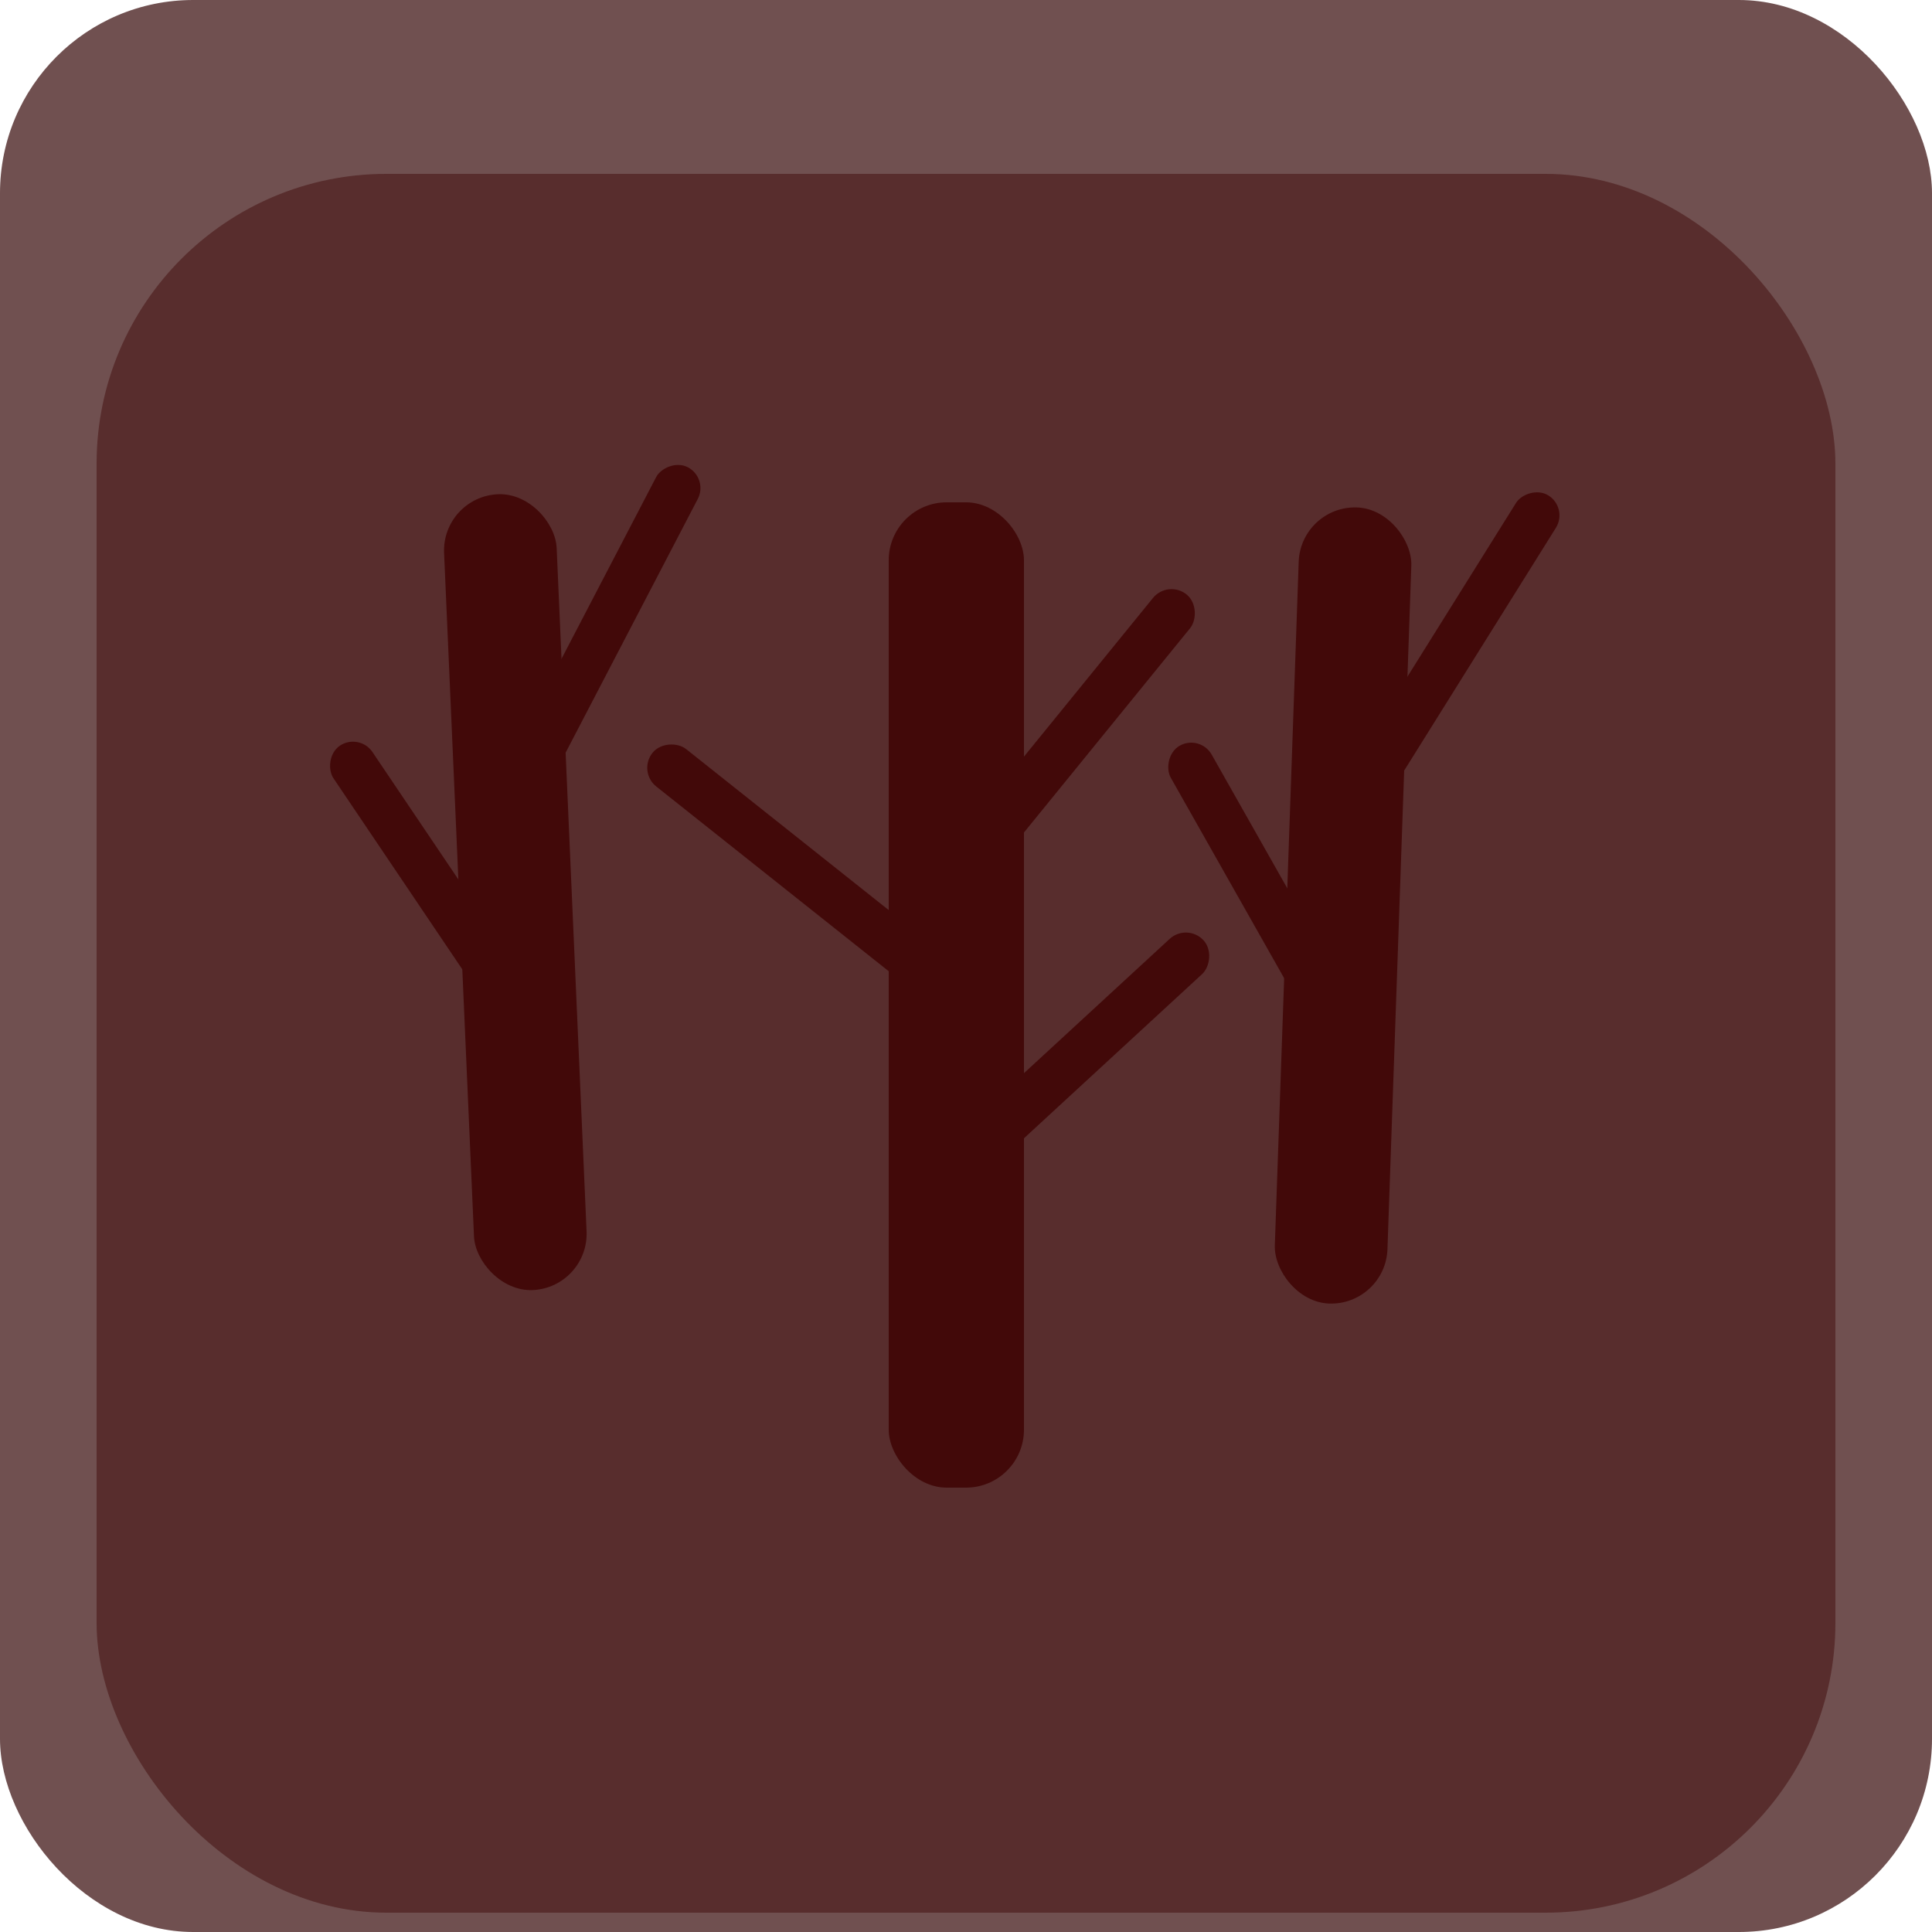 <svg width="100" height="100" viewBox="0 0 100 100" fill="none" xmlns="http://www.w3.org/2000/svg">
<g clip-path="url(#clip0)">
<rect width="100" height="100" rx="10" fill="#300202" fill-opacity="0.69"/>
<g filter="url(#filter0_d)">
<rect x="5" y="5" width="90" height="90" rx="15" fill="#410A0A" fill-opacity="0.5"/>
</g>
<rect width="2.433" height="17.197" rx="1.216" transform="matrix(-0.87 0.492 0.492 0.87 62.118 38)" fill="#420909"/>
<rect width="2.433" height="17.197" rx="1.216" transform="matrix(-0.848 -0.53 -0.53 0.848 81.177 26.289)" fill="#420909"/>
<rect x="67.322" y="26.163" width="5.833" height="41.232" rx="2.917" transform="rotate(2 67.322 26.163)" fill="#420909"/>
<rect width="2.433" height="17.197" rx="1.216" transform="matrix(-0.829 0.559 0.559 0.829 18.599 37.918)" fill="#420909"/>
<rect width="2.433" height="17.197" rx="1.216" transform="matrix(-0.887 -0.462 -0.462 0.887 36.679 24.746)" fill="#420909"/>
<rect x="22.858" y="25.709" width="5.833" height="41.232" rx="2.917" transform="rotate(-2.506 22.858 25.709)" fill="#420909"/>
<rect x="46" y="26" width="7" height="51" rx="3" fill="#420909"/>
<rect x="61.453" y="47.757" width="2.478" height="18.052" rx="1.239" transform="rotate(47.336 61.453 47.757)" fill="#420909"/>
<rect x="60.459" y="29.99" width="2.478" height="18.052" rx="1.239" transform="rotate(39.117 60.459 29.99)" fill="#420909"/>
<rect x="33" y="39.94" width="2.478" height="18.052" rx="1.239" transform="rotate(-51.526 33 39.94)" fill="#420909"/>
</g>
<defs>
<filter id="filter0_d" x="1" y="5" width="98" height="98" filterUnits="userSpaceOnUse" color-interpolation-filters="sRGB">
<feFlood flood-opacity="0" result="BackgroundImageFix"/>
<feColorMatrix in="SourceAlpha" type="matrix" values="0 0 0 0 0 0 0 0 0 0 0 0 0 0 0 0 0 0 127 0"/>
<feOffset dy="4"/>
<feGaussianBlur stdDeviation="2"/>
<feColorMatrix type="matrix" values="0 0 0 0 0 0 0 0 0 0 0 0 0 0 0 0 0 0 0.25 0"/>
<feBlend mode="normal" in2="BackgroundImageFix" result="effect1_dropShadow"/>
<feBlend mode="normal" in="SourceGraphic" in2="effect1_dropShadow" result="shape"/>
</filter>
<clipPath id="clip0">
<rect width="100" height="100" fill="white"/>
</clipPath>
</defs>
</svg>
